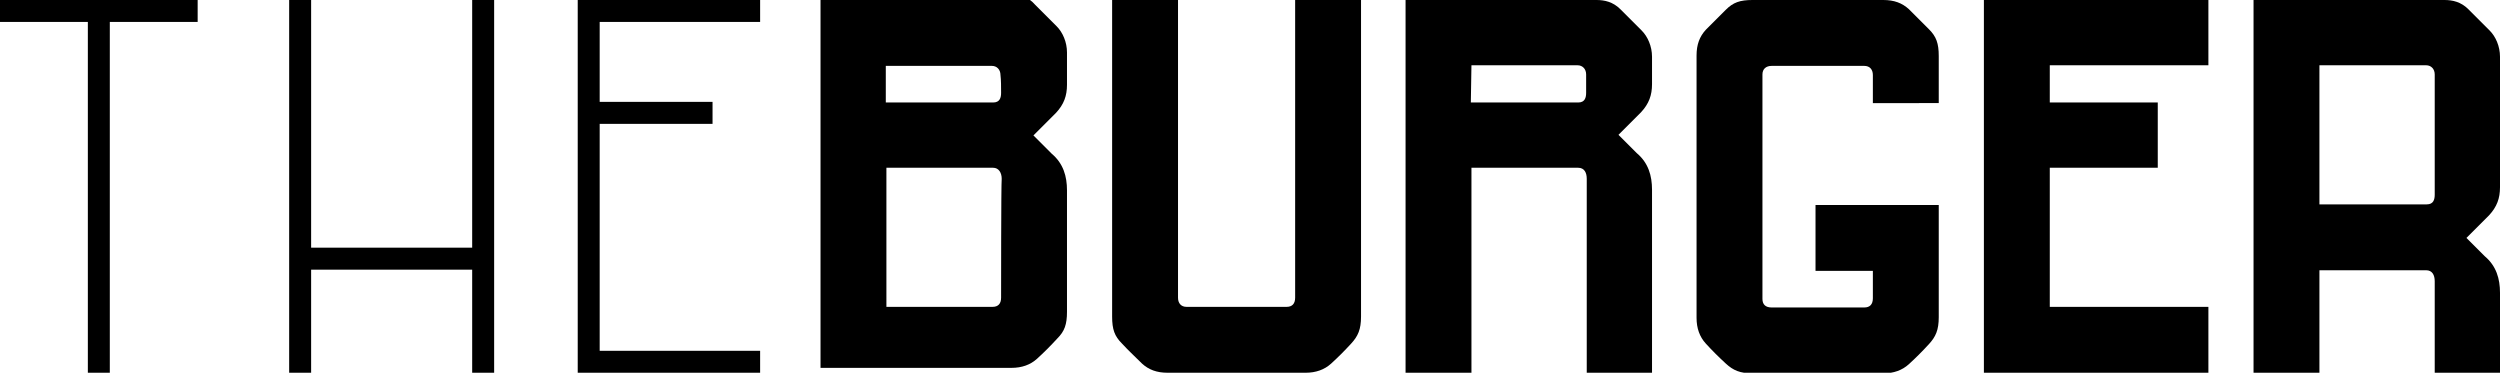 <?xml version="1.0" encoding="utf-8"?>
<!-- Generator: Adobe Illustrator 23.0.4, SVG Export Plug-In . SVG Version: 6.00 Build 0)  -->
<svg version="1.1" id="logo" xmlns="http://www.w3.org/2000/svg" xmlns:xlink="http://www.w3.org/1999/xlink" x="0px" y="0px"
	 viewBox="0 0 409.8 61.1" style="enable-background:new 0 0 409.8 61.1;" xml:space="preserve">
<g>
	<g>
		<path d="M165.8-0.9c-1.3,0-31.3,0-31.3,0V9.9l0,0v6l0,0v10.8l0,0v22.8l0,0v10.8h10.8c0,0,18.8,0,20.5,0s3.1-0.5,4.2-1.5
			c1.1-1,2.2-2.1,3.3-3.3c1.2-1.2,1.6-2.3,1.6-4.4c0-1.6,0-19.9,0-19.9c0-2.3-0.6-4.4-2.5-6l-3-3l3.7-3.7c1.3-1.4,1.8-2.8,1.8-4.6
			s0-5.3,0-5.3c0-1.7-0.7-3.3-1.7-4.3s-2.3-2.3-3.5-3.5C168.5-0.6,167.1-0.9,165.8-0.9z M164.1,48.8c0,1-0.5,1.5-1.4,1.5
			s-17.4,0-17.4,0V27.5c0,0,16.5,0,17.5,0c0.9,0,1.4,0.8,1.4,1.8C164.1,30.3,164.1,47.9,164.1,48.8z M164.1,15.2
			c0,0.8-0.2,1.6-1.3,1.6c-1,0-17.6,0-17.6,0v-6c0,0,16.6,0,17.4,0c0.8,0,1.4,0.6,1.4,1.5C164.1,13.1,164.1,14.3,164.1,15.2z"/>
		<polygon points="362,10.7 362,0 325.2,0 325.2,61.1 362,61.1 362,50.3 336,50.3 336,27.5 353.7,27.5 353.7,16.8 336,16.8 
			336,10.7 		"/>
		<path d="M212.3,0c0,0,0,48.6,0,48.8c0,1-0.5,1.5-1.4,1.5c-0.2,0-1.7,0-7.2,0c-0.9,0-2,0-3.1,0c-4.6,0-5.9,0-6.1,0
			c-0.9,0-1.4-0.6-1.4-1.5c0-0.3,0-48.8,0-48.8h-10.8c0,0,0,51.3,0,51.9c0,2.1,0.4,3.2,1.6,4.4c1.1,1.2,2.3,2.3,3.3,3.3
			c1.1,1,2.4,1.5,4.2,1.5c0.6,0,3.1,0,9.2,0c1.1,0,2.2,0,3.1,0c7.1,0,9.7,0,10.3,0c1.7,0,3.1-0.5,4.2-1.5s2.2-2.1,3.3-3.3
			c1.1-1.2,1.6-2.3,1.6-4.4c0-0.6,0-51.9,0-51.9H212.3z"/>
		<path d="M241.2,27.5c0,0,16.5,0,17.5,0s1.4,0.8,1.4,1.8c0,0.7,0,9.5,0,31.8h10.7c0-22.4,0-30,0-30c0-2.3-0.6-4.4-2.5-6l-3-3
			l3.7-3.7c1.3-1.4,1.8-2.8,1.8-4.6s0-4.5,0-4.5c0-1.7-0.7-3.3-1.7-4.3s-2.3-2.3-3.5-3.5S263,0,261.7,0s-31.3,0-31.3,0v61.1h10.8
			V27.5z M241.2,10.7c0,0,16.7,0,17.4,0c0.8,0,1.4,0.6,1.4,1.5s0,2.1,0,3c0,0.8-0.2,1.6-1.3,1.6c-1,0-17.6,0-17.6,0L241.2,10.7z"/>
		<path d="M380.2,44.3c0,0,16.5,0,17.5,0s1.4,0.8,1.4,1.8c0,0.7,0-7.3,0,15h10.7c0-12.3,0-13.1,0-13.1c0-2.3-0.6-4.4-2.5-6l-3-3
			l3.7-3.7c1.3-1.4,1.8-2.8,1.8-4.6s0-21.4,0-21.4c0-1.7-0.7-3.3-1.7-4.3s-2.3-2.3-3.5-3.5S402,0,400.7,0s-31.3,0-31.3,0v61.1h10.8
			V44.3z M380.2,10.7c0,0,16.7,0,17.5,0s1.4,0.6,1.4,1.5s0,18.9,0,19.7s-0.2,1.6-1.3,1.6c-1,0-17.6,0-17.6,0V10.7z"/>
		<path d="M317.8,16.9c0-2.2,0-6.9,0-7.7c0-2.1-0.4-3.2-1.6-4.4s-2.3-2.3-3.3-3.3c-1.1-1-2.4-1.5-4.2-1.5c-0.6,0-20.7,0-21.4,0
			c-2.1,0-3.2,0.4-4.4,1.6c-1.2,1.2-2.3,2.3-3.3,3.3c-1,1.1-1.5,2.4-1.5,4.2c0,0.7,0,42.4,0,43c0,1.7,0.5,3.1,1.5,4.2
			s2.1,2.2,3.3,3.3c1.2,1.1,2.3,1.6,4.4,1.6c0.6,0,20.7,0,21.4,0c1.7,0,3.1-0.5,4.2-1.5s2.2-2.1,3.3-3.3c1.1-1.2,1.6-2.3,1.6-4.4
			c0-0.6,0-3.9,0-7.6v-2.5v-8.3h-20.2v10.8h9.4c0,2.4,0,4.2,0,4.5c0,1-0.5,1.5-1.4,1.5c-0.3,0-14.9,0-15.2,0c-1,0-1.5-0.5-1.5-1.4
			c0-0.3,0-36.5,0-36.8c0-0.9,0.6-1.4,1.5-1.4c0.3,0,14.9,0,15.2,0c0.9,0,1.4,0.6,1.4,1.5c0,0.4,0,3.4,0,4.6L317.8,16.9L317.8,16.9z
			"/>
	</g>
	<g>
		<polygon points="98.3,3.6 98.3,16.7 116.8,16.7 116.8,20.3 98.3,20.3 98.3,57.5 124.6,57.5 124.6,61.1 94.7,61.1 94.7,0 124.6,0 
			124.6,3.6 		"/>
		<g>
			<polygon points="81,0 81,61.1 77.4,61.1 77.4,44.2 51,44.2 51,61.1 47.4,61.1 47.4,0 51,0 51,40.6 77.4,40.6 77.4,0 			"/>
		</g>
		<g>
			<polygon points="32.4,0 32.4,3.6 18,3.6 18,61.1 14.4,61.1 14.4,3.6 0,3.6 0,0 			"/>
		</g>
	</g>
</g>
</svg>
